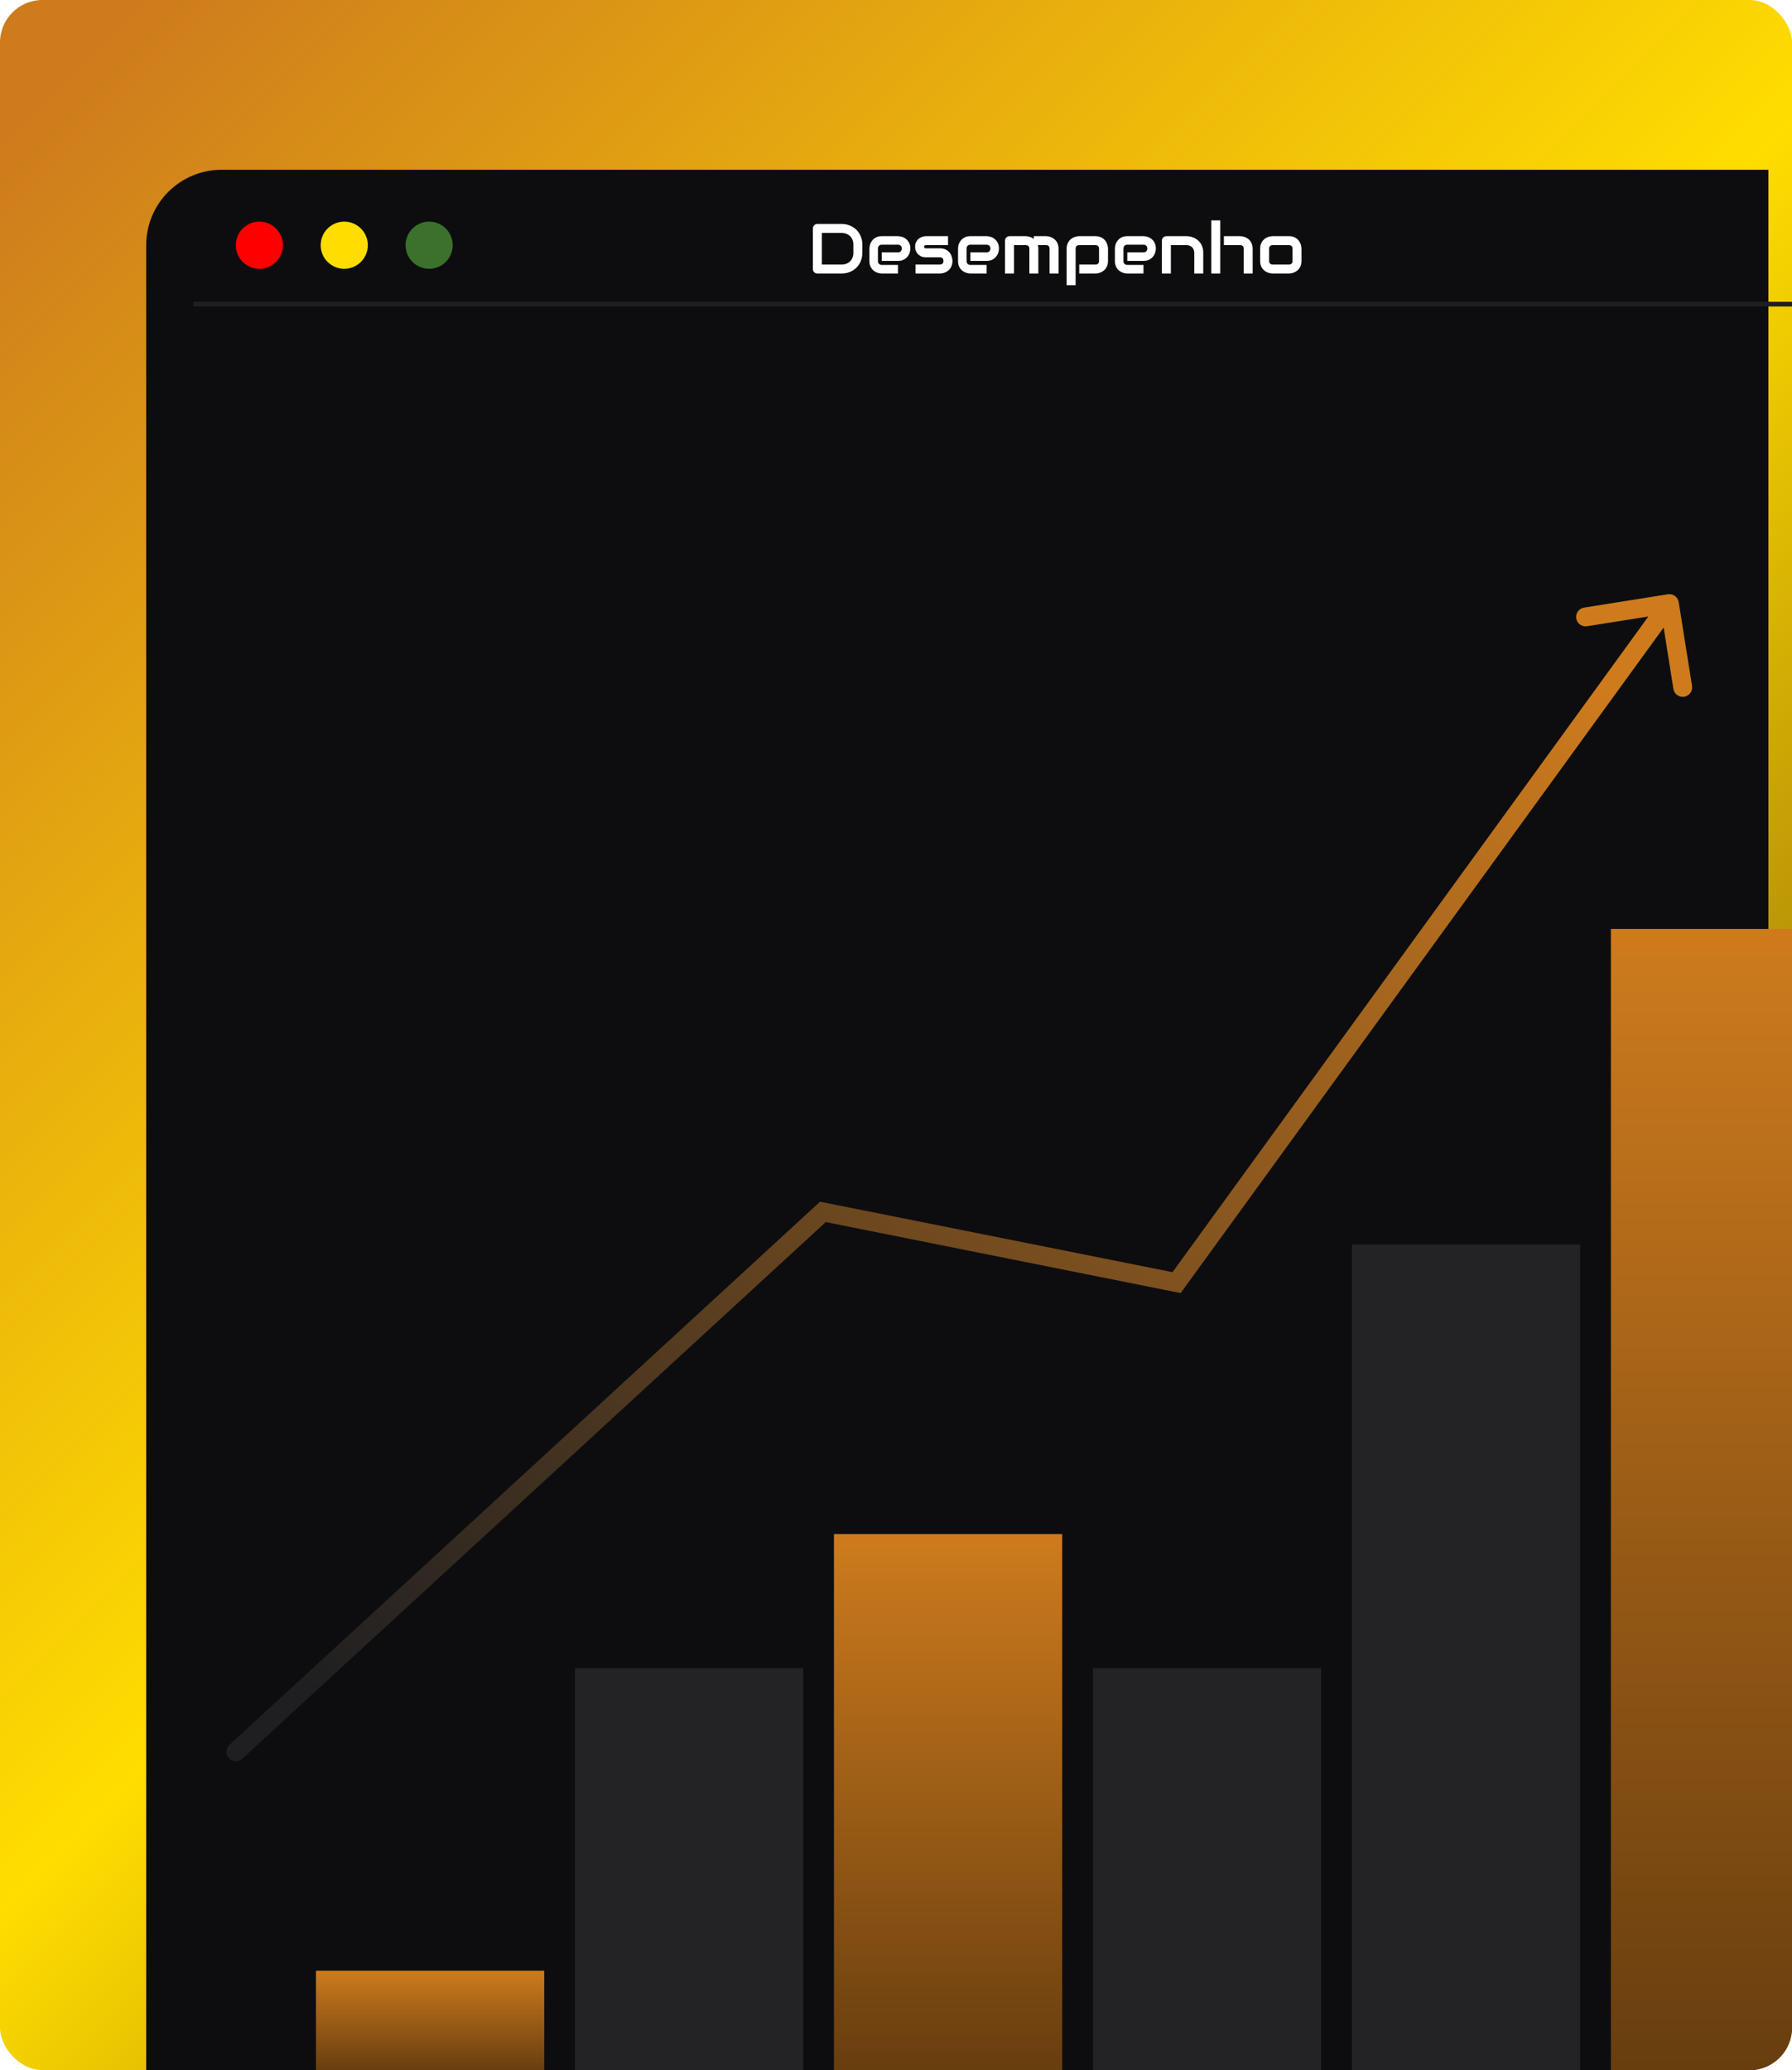 <svg width="380" height="439" viewBox="0 0 380 439" fill="none" xmlns="http://www.w3.org/2000/svg">
<g clip-path="url(#clip0_727_497)">
<rect width="380" height="439" rx="9" fill="url(#paint0_linear_727_497)"/>
<g filter="url(#filter0_d_727_497)">
<path d="M36 52C36 43.163 43.163 36 52 36H380V439H36V52Z" fill="#0D0D0F"/>
</g>
<rect x="67" y="417.917" width="48.404" height="21.083" fill="url(#paint1_linear_727_497)"/>
<rect x="121.919" y="353.75" width="48.404" height="85.25" fill="#232326"/>
<rect x="176.839" y="325.333" width="48.404" height="113.667" fill="url(#paint2_linear_727_497)"/>
<rect x="231.758" y="353.75" width="48.404" height="85.25" fill="#232326"/>
<rect x="286.677" y="263.917" width="48.404" height="175.083" fill="#232326"/>
<rect x="341.597" y="197" width="48.404" height="242" fill="url(#paint3_linear_727_497)"/>
<path d="M48.646 370.028C47.833 370.776 47.78 372.041 48.528 372.854C49.276 373.667 50.541 373.72 51.354 372.972L50 371.5L48.646 370.028ZM174.5 257L174.892 255.039L173.895 254.839L173.146 255.528L174.5 257ZM249.5 272L249.108 273.961L250.365 274.213L251.119 273.175L249.5 272ZM355.975 127.686C355.802 126.595 354.777 125.851 353.686 126.025L335.909 128.85C334.818 129.024 334.075 130.049 334.248 131.14C334.421 132.231 335.446 132.974 336.537 132.801L352.339 130.289L354.851 146.091C355.024 147.182 356.049 147.925 357.14 147.752C358.231 147.579 358.974 146.554 358.801 145.463L355.975 127.686ZM50 371.5L51.354 372.972L175.854 258.472L174.5 257L173.146 255.528L48.646 370.028L50 371.5ZM174.5 257L174.108 258.961L249.108 273.961L249.5 272L249.892 270.039L174.892 255.039L174.5 257ZM249.5 272L251.119 273.175L355.619 129.175L354 128L352.381 126.825L247.881 270.825L249.5 272Z" fill="url(#paint4_linear_727_497)"/>
<circle cx="55" cy="52" r="5" fill="#FF0000"/>
<circle cx="73" cy="52" r="5" fill="#FFDD00"/>
<circle cx="91" cy="52" r="5" fill="#3B712C"/>
<line x1="41" y1="64.5" x2="474" y2="64.5" stroke="#1F1F21"/>
<path d="M182.867 53.605C182.867 54.245 182.755 54.834 182.53 55.371C182.311 55.908 182.005 56.372 181.615 56.762C181.224 57.148 180.76 57.451 180.223 57.67C179.686 57.89 179.103 58 178.473 58H173.331C173.194 58 173.067 57.976 172.95 57.927C172.833 57.878 172.73 57.812 172.643 57.729C172.56 57.641 172.494 57.539 172.445 57.421C172.396 57.304 172.372 57.177 172.372 57.041V48.456C172.372 48.325 172.396 48.2 172.445 48.083C172.494 47.966 172.56 47.863 172.643 47.775C172.73 47.688 172.833 47.619 172.95 47.57C173.067 47.522 173.194 47.497 173.331 47.497H178.473C179.103 47.497 179.686 47.607 180.223 47.827C180.76 48.046 181.224 48.352 181.615 48.742C182.005 49.128 182.311 49.592 182.53 50.134C182.755 50.671 182.867 51.257 182.867 51.892V53.605ZM180.963 51.892C180.963 51.52 180.902 51.181 180.78 50.873C180.663 50.566 180.494 50.305 180.274 50.09C180.055 49.87 179.791 49.702 179.483 49.584C179.181 49.462 178.844 49.401 178.473 49.401H174.276V56.096H178.473C178.844 56.096 179.181 56.037 179.483 55.92C179.791 55.798 180.055 55.629 180.274 55.415C180.494 55.195 180.663 54.934 180.78 54.631C180.902 54.323 180.963 53.981 180.963 53.605V51.892ZM193.041 52.705C193.041 52.968 192.994 53.254 192.901 53.562C192.809 53.864 192.657 54.148 192.447 54.411C192.242 54.67 191.971 54.887 191.634 55.063C191.302 55.239 190.897 55.327 190.418 55.327H186.983V53.518H190.418C190.677 53.518 190.877 53.44 191.019 53.283C191.161 53.122 191.231 52.924 191.231 52.69C191.231 52.441 191.151 52.246 190.99 52.104C190.833 51.962 190.643 51.892 190.418 51.892H186.983C186.725 51.892 186.524 51.972 186.383 52.133C186.241 52.29 186.17 52.485 186.17 52.719V55.378C186.17 55.632 186.249 55.83 186.405 55.971C186.566 56.113 186.764 56.184 186.998 56.184H190.418V58H186.983C186.72 58 186.434 57.954 186.126 57.861C185.824 57.768 185.541 57.619 185.277 57.414C185.018 57.204 184.801 56.933 184.625 56.601C184.449 56.264 184.361 55.856 184.361 55.378V52.705C184.361 52.441 184.408 52.158 184.5 51.855C184.593 51.547 184.742 51.264 184.947 51.005C185.157 50.742 185.428 50.522 185.76 50.346C186.097 50.17 186.505 50.083 186.983 50.083H190.418C190.682 50.083 190.965 50.129 191.268 50.222C191.576 50.315 191.859 50.466 192.118 50.676C192.381 50.881 192.601 51.152 192.777 51.489C192.953 51.821 193.041 52.226 193.041 52.705ZM201.976 55.327C201.976 55.654 201.935 55.949 201.852 56.213C201.769 56.472 201.659 56.701 201.522 56.901C201.385 57.097 201.227 57.265 201.046 57.407C200.865 57.544 200.675 57.656 200.475 57.744C200.279 57.831 200.079 57.898 199.874 57.941C199.674 57.98 199.483 58 199.303 58H194.146V56.096H199.288C199.547 56.096 199.742 56.03 199.874 55.898C200.006 55.766 200.072 55.576 200.072 55.327C200.047 54.819 199.791 54.565 199.303 54.565H196.351C195.931 54.565 195.575 54.492 195.282 54.345C194.989 54.199 194.75 54.016 194.564 53.796C194.383 53.576 194.251 53.339 194.168 53.085C194.09 52.831 194.051 52.595 194.051 52.375C194.051 51.95 194.127 51.594 194.278 51.306C194.43 51.013 194.62 50.776 194.85 50.595C195.079 50.415 195.328 50.285 195.597 50.207C195.865 50.124 196.117 50.083 196.351 50.083H201.031V51.987H196.366C196.268 51.987 196.19 51.999 196.131 52.023C196.078 52.043 196.036 52.072 196.007 52.111C195.982 52.145 195.968 52.185 195.963 52.228C195.958 52.268 195.956 52.307 195.956 52.346C195.96 52.424 195.975 52.485 196 52.529C196.024 52.573 196.053 52.605 196.087 52.624C196.126 52.644 196.168 52.656 196.212 52.661C196.261 52.661 196.307 52.661 196.351 52.661H199.303C199.791 52.661 200.206 52.748 200.548 52.924C200.89 53.1 201.166 53.322 201.375 53.591C201.585 53.855 201.737 54.143 201.83 54.455C201.927 54.768 201.976 55.058 201.976 55.327ZM211.834 52.705C211.834 52.968 211.788 53.254 211.695 53.562C211.603 53.864 211.451 54.148 211.241 54.411C211.036 54.67 210.765 54.887 210.428 55.063C210.096 55.239 209.691 55.327 209.212 55.327H205.777V53.518H209.212C209.471 53.518 209.671 53.44 209.813 53.283C209.955 53.122 210.025 52.924 210.025 52.69C210.025 52.441 209.945 52.246 209.784 52.104C209.627 51.962 209.437 51.892 209.212 51.892H205.777C205.519 51.892 205.318 51.972 205.177 52.133C205.035 52.29 204.964 52.485 204.964 52.719V55.378C204.964 55.632 205.042 55.83 205.199 55.971C205.36 56.113 205.558 56.184 205.792 56.184H209.212V58H205.777C205.514 58 205.228 57.954 204.92 57.861C204.618 57.768 204.334 57.619 204.071 57.414C203.812 57.204 203.595 56.933 203.419 56.601C203.243 56.264 203.155 55.856 203.155 55.378V52.705C203.155 52.441 203.202 52.158 203.294 51.855C203.387 51.547 203.536 51.264 203.741 51.005C203.951 50.742 204.222 50.522 204.554 50.346C204.891 50.17 205.299 50.083 205.777 50.083H209.212C209.476 50.083 209.759 50.129 210.062 50.222C210.37 50.315 210.653 50.466 210.912 50.676C211.175 50.881 211.395 51.152 211.571 51.489C211.747 51.821 211.834 52.226 211.834 52.705ZM220.184 58H218.28V52.748C218.28 52.499 218.214 52.312 218.082 52.185C217.95 52.053 217.755 51.987 217.496 51.987H215.021V58H213.116V51.027C213.116 50.895 213.141 50.773 213.189 50.661C213.238 50.544 213.307 50.444 213.395 50.361C213.482 50.273 213.585 50.205 213.702 50.156C213.819 50.107 213.944 50.083 214.076 50.083H217.511C217.774 50.083 218.058 50.129 218.36 50.222C218.663 50.315 218.951 50.463 219.225 50.669V50.083H221.803C221.983 50.083 222.174 50.105 222.374 50.148C222.574 50.188 222.772 50.251 222.967 50.339C223.167 50.427 223.358 50.541 223.539 50.683C223.719 50.82 223.878 50.988 224.015 51.188C224.151 51.384 224.261 51.611 224.344 51.87C224.427 52.128 224.469 52.421 224.469 52.748V58H222.564V52.748C222.564 52.499 222.501 52.312 222.374 52.185C222.252 52.053 222.062 51.987 221.803 51.987H220.089C220.152 52.221 220.184 52.475 220.184 52.748V58ZM234.957 55.327C234.957 55.654 234.916 55.949 234.833 56.213C234.75 56.472 234.64 56.701 234.503 56.901C234.366 57.097 234.208 57.265 234.027 57.407C233.846 57.544 233.656 57.656 233.456 57.744C233.26 57.831 233.062 57.898 232.862 57.941C232.662 57.98 232.472 58 232.291 58H228.856V56.096H232.291C232.545 56.096 232.735 56.03 232.862 55.898C232.989 55.766 233.053 55.576 233.053 55.327V52.763C233.053 52.499 232.987 52.304 232.855 52.177C232.728 52.05 232.54 51.987 232.291 51.987H228.871C228.612 51.987 228.417 52.053 228.285 52.185C228.153 52.312 228.087 52.499 228.087 52.748V60.476H226.183V52.748C226.183 52.421 226.224 52.128 226.307 51.87C226.39 51.611 226.5 51.384 226.637 51.188C226.778 50.988 226.939 50.82 227.12 50.683C227.301 50.541 227.489 50.427 227.684 50.339C227.884 50.251 228.084 50.188 228.285 50.148C228.49 50.105 228.68 50.083 228.856 50.083H232.291C232.618 50.083 232.911 50.124 233.17 50.207C233.429 50.29 233.656 50.4 233.851 50.537C234.051 50.673 234.22 50.832 234.356 51.013C234.498 51.193 234.613 51.384 234.701 51.584C234.789 51.779 234.852 51.977 234.891 52.177C234.935 52.377 234.957 52.568 234.957 52.748V55.327ZM245.101 52.705C245.101 52.968 245.055 53.254 244.962 53.562C244.869 53.864 244.718 54.148 244.508 54.411C244.303 54.67 244.032 54.887 243.695 55.063C243.363 55.239 242.958 55.327 242.479 55.327H239.044V53.518H242.479C242.738 53.518 242.938 53.44 243.08 53.283C243.221 53.122 243.292 52.924 243.292 52.69C243.292 52.441 243.211 52.246 243.05 52.104C242.894 51.962 242.704 51.892 242.479 51.892H239.044C238.785 51.892 238.585 51.972 238.443 52.133C238.302 52.29 238.231 52.485 238.231 52.719V55.378C238.231 55.632 238.309 55.83 238.465 55.971C238.626 56.113 238.824 56.184 239.059 56.184H242.479V58H239.044C238.78 58 238.495 57.954 238.187 57.861C237.884 57.768 237.601 57.619 237.337 57.414C237.079 57.204 236.861 56.933 236.686 56.601C236.51 56.264 236.422 55.856 236.422 55.378V52.705C236.422 52.441 236.468 52.158 236.561 51.855C236.654 51.547 236.803 51.264 237.008 51.005C237.218 50.742 237.489 50.522 237.821 50.346C238.158 50.17 238.565 50.083 239.044 50.083H242.479C242.743 50.083 243.026 50.129 243.329 50.222C243.636 50.315 243.919 50.466 244.178 50.676C244.442 50.881 244.662 51.152 244.837 51.489C245.013 51.821 245.101 52.226 245.101 52.705ZM255.157 58H253.253V53.605C253.253 53.356 253.209 53.134 253.121 52.939C253.038 52.739 252.923 52.568 252.777 52.426C252.63 52.285 252.457 52.177 252.257 52.104C252.062 52.026 251.849 51.987 251.62 51.987H248.287V58H246.383V51.027C246.383 50.895 246.407 50.773 246.456 50.661C246.505 50.544 246.573 50.444 246.661 50.361C246.749 50.273 246.852 50.205 246.969 50.156C247.086 50.107 247.21 50.083 247.342 50.083H251.634C251.874 50.083 252.125 50.109 252.389 50.163C252.657 50.217 252.921 50.305 253.18 50.427C253.443 50.544 253.692 50.695 253.927 50.881C254.166 51.062 254.376 51.284 254.557 51.547C254.742 51.806 254.889 52.106 254.996 52.448C255.104 52.79 255.157 53.176 255.157 53.605V58ZM265.631 58H263.727V52.748C263.727 52.499 263.663 52.312 263.536 52.185C263.409 52.053 263.219 51.987 262.965 51.987H259.53V50.083H262.965C263.146 50.083 263.336 50.105 263.536 50.148C263.736 50.188 263.934 50.251 264.129 50.339C264.33 50.427 264.52 50.541 264.701 50.683C264.881 50.82 265.04 50.988 265.177 51.188C265.313 51.384 265.423 51.611 265.506 51.87C265.589 52.128 265.631 52.421 265.631 52.748V58ZM258.761 58H256.856V46.735H258.761V58ZM275.987 55.327C275.987 55.654 275.946 55.949 275.863 56.213C275.78 56.472 275.67 56.701 275.533 56.901C275.396 57.097 275.238 57.265 275.057 57.407C274.876 57.544 274.686 57.656 274.486 57.744C274.291 57.831 274.09 57.898 273.885 57.941C273.685 57.98 273.495 58 273.314 58H269.879C269.615 58 269.327 57.954 269.015 57.861C268.702 57.768 268.412 57.617 268.143 57.407C267.879 57.192 267.657 56.916 267.477 56.579C267.301 56.237 267.213 55.82 267.213 55.327V52.748C267.213 52.26 267.301 51.848 267.477 51.511C267.657 51.169 267.879 50.893 268.143 50.683C268.412 50.468 268.702 50.315 269.015 50.222C269.327 50.129 269.615 50.083 269.879 50.083H273.314C273.802 50.083 274.217 50.17 274.559 50.346C274.901 50.522 275.177 50.744 275.387 51.013C275.597 51.276 275.748 51.565 275.841 51.877C275.938 52.19 275.987 52.48 275.987 52.748V55.327ZM274.083 52.763C274.083 52.499 274.017 52.304 273.885 52.177C273.753 52.05 273.563 51.987 273.314 51.987H269.894C269.64 51.987 269.447 52.053 269.315 52.185C269.183 52.312 269.117 52.499 269.117 52.748V55.327C269.117 55.576 269.183 55.766 269.315 55.898C269.447 56.03 269.64 56.096 269.894 56.096H273.314C273.573 56.096 273.766 56.03 273.893 55.898C274.02 55.766 274.083 55.576 274.083 55.327V52.763Z" fill="white"/>
</g>
<defs>
<filter id="filter0_d_727_497" x="18" y="23" width="370" height="429" filterUnits="userSpaceOnUse" color-interpolation-filters="sRGB">
<feFlood flood-opacity="0" result="BackgroundImageFix"/>
<feColorMatrix in="SourceAlpha" type="matrix" values="0 0 0 0 0 0 0 0 0 0 0 0 0 0 0 0 0 0 127 0" result="hardAlpha"/>
<feMorphology radius="4" operator="dilate" in="SourceAlpha" result="effect1_dropShadow_727_497"/>
<feOffset dx="-5"/>
<feGaussianBlur stdDeviation="4.5"/>
<feComposite in2="hardAlpha" operator="out"/>
<feColorMatrix type="matrix" values="0 0 0 0 0 0 0 0 0 0 0 0 0 0 0 0 0 0 0.25 0"/>
<feBlend mode="normal" in2="BackgroundImageFix" result="effect1_dropShadow_727_497"/>
<feBlend mode="normal" in="SourceGraphic" in2="effect1_dropShadow_727_497" result="shape"/>
</filter>
<linearGradient id="paint0_linear_727_497" x1="3.80263e-06" y1="29.5" x2="380" y2="409.5" gradientUnits="userSpaceOnUse">
<stop stop-color="#CE7B1D"/>
<stop offset="0.495" stop-color="#FFDD00"/>
<stop offset="1" stop-color="#683E0F"/>
</linearGradient>
<linearGradient id="paint1_linear_727_497" x1="91.202" y1="417.917" x2="91.202" y2="439" gradientUnits="userSpaceOnUse">
<stop stop-color="#CE7B1D"/>
<stop offset="1" stop-color="#683E0F"/>
</linearGradient>
<linearGradient id="paint2_linear_727_497" x1="201.041" y1="325.333" x2="201.041" y2="439" gradientUnits="userSpaceOnUse">
<stop stop-color="#CE7B1D"/>
<stop offset="1" stop-color="#683E0F"/>
</linearGradient>
<linearGradient id="paint3_linear_727_497" x1="365.798" y1="197" x2="365.798" y2="439" gradientUnits="userSpaceOnUse">
<stop stop-color="#CE7B1D"/>
<stop offset="1" stop-color="#683E0F"/>
</linearGradient>
<linearGradient id="paint4_linear_727_497" x1="323.75" y1="128" x2="80.25" y2="371.5" gradientUnits="userSpaceOnUse">
<stop stop-color="#CE7B1D"/>
<stop offset="1" stop-color="#1F1F21"/>
</linearGradient>
<clipPath id="clip0_727_497">
<rect width="380" height="439" rx="9" fill="white"/>
</clipPath>
</defs>
</svg>
